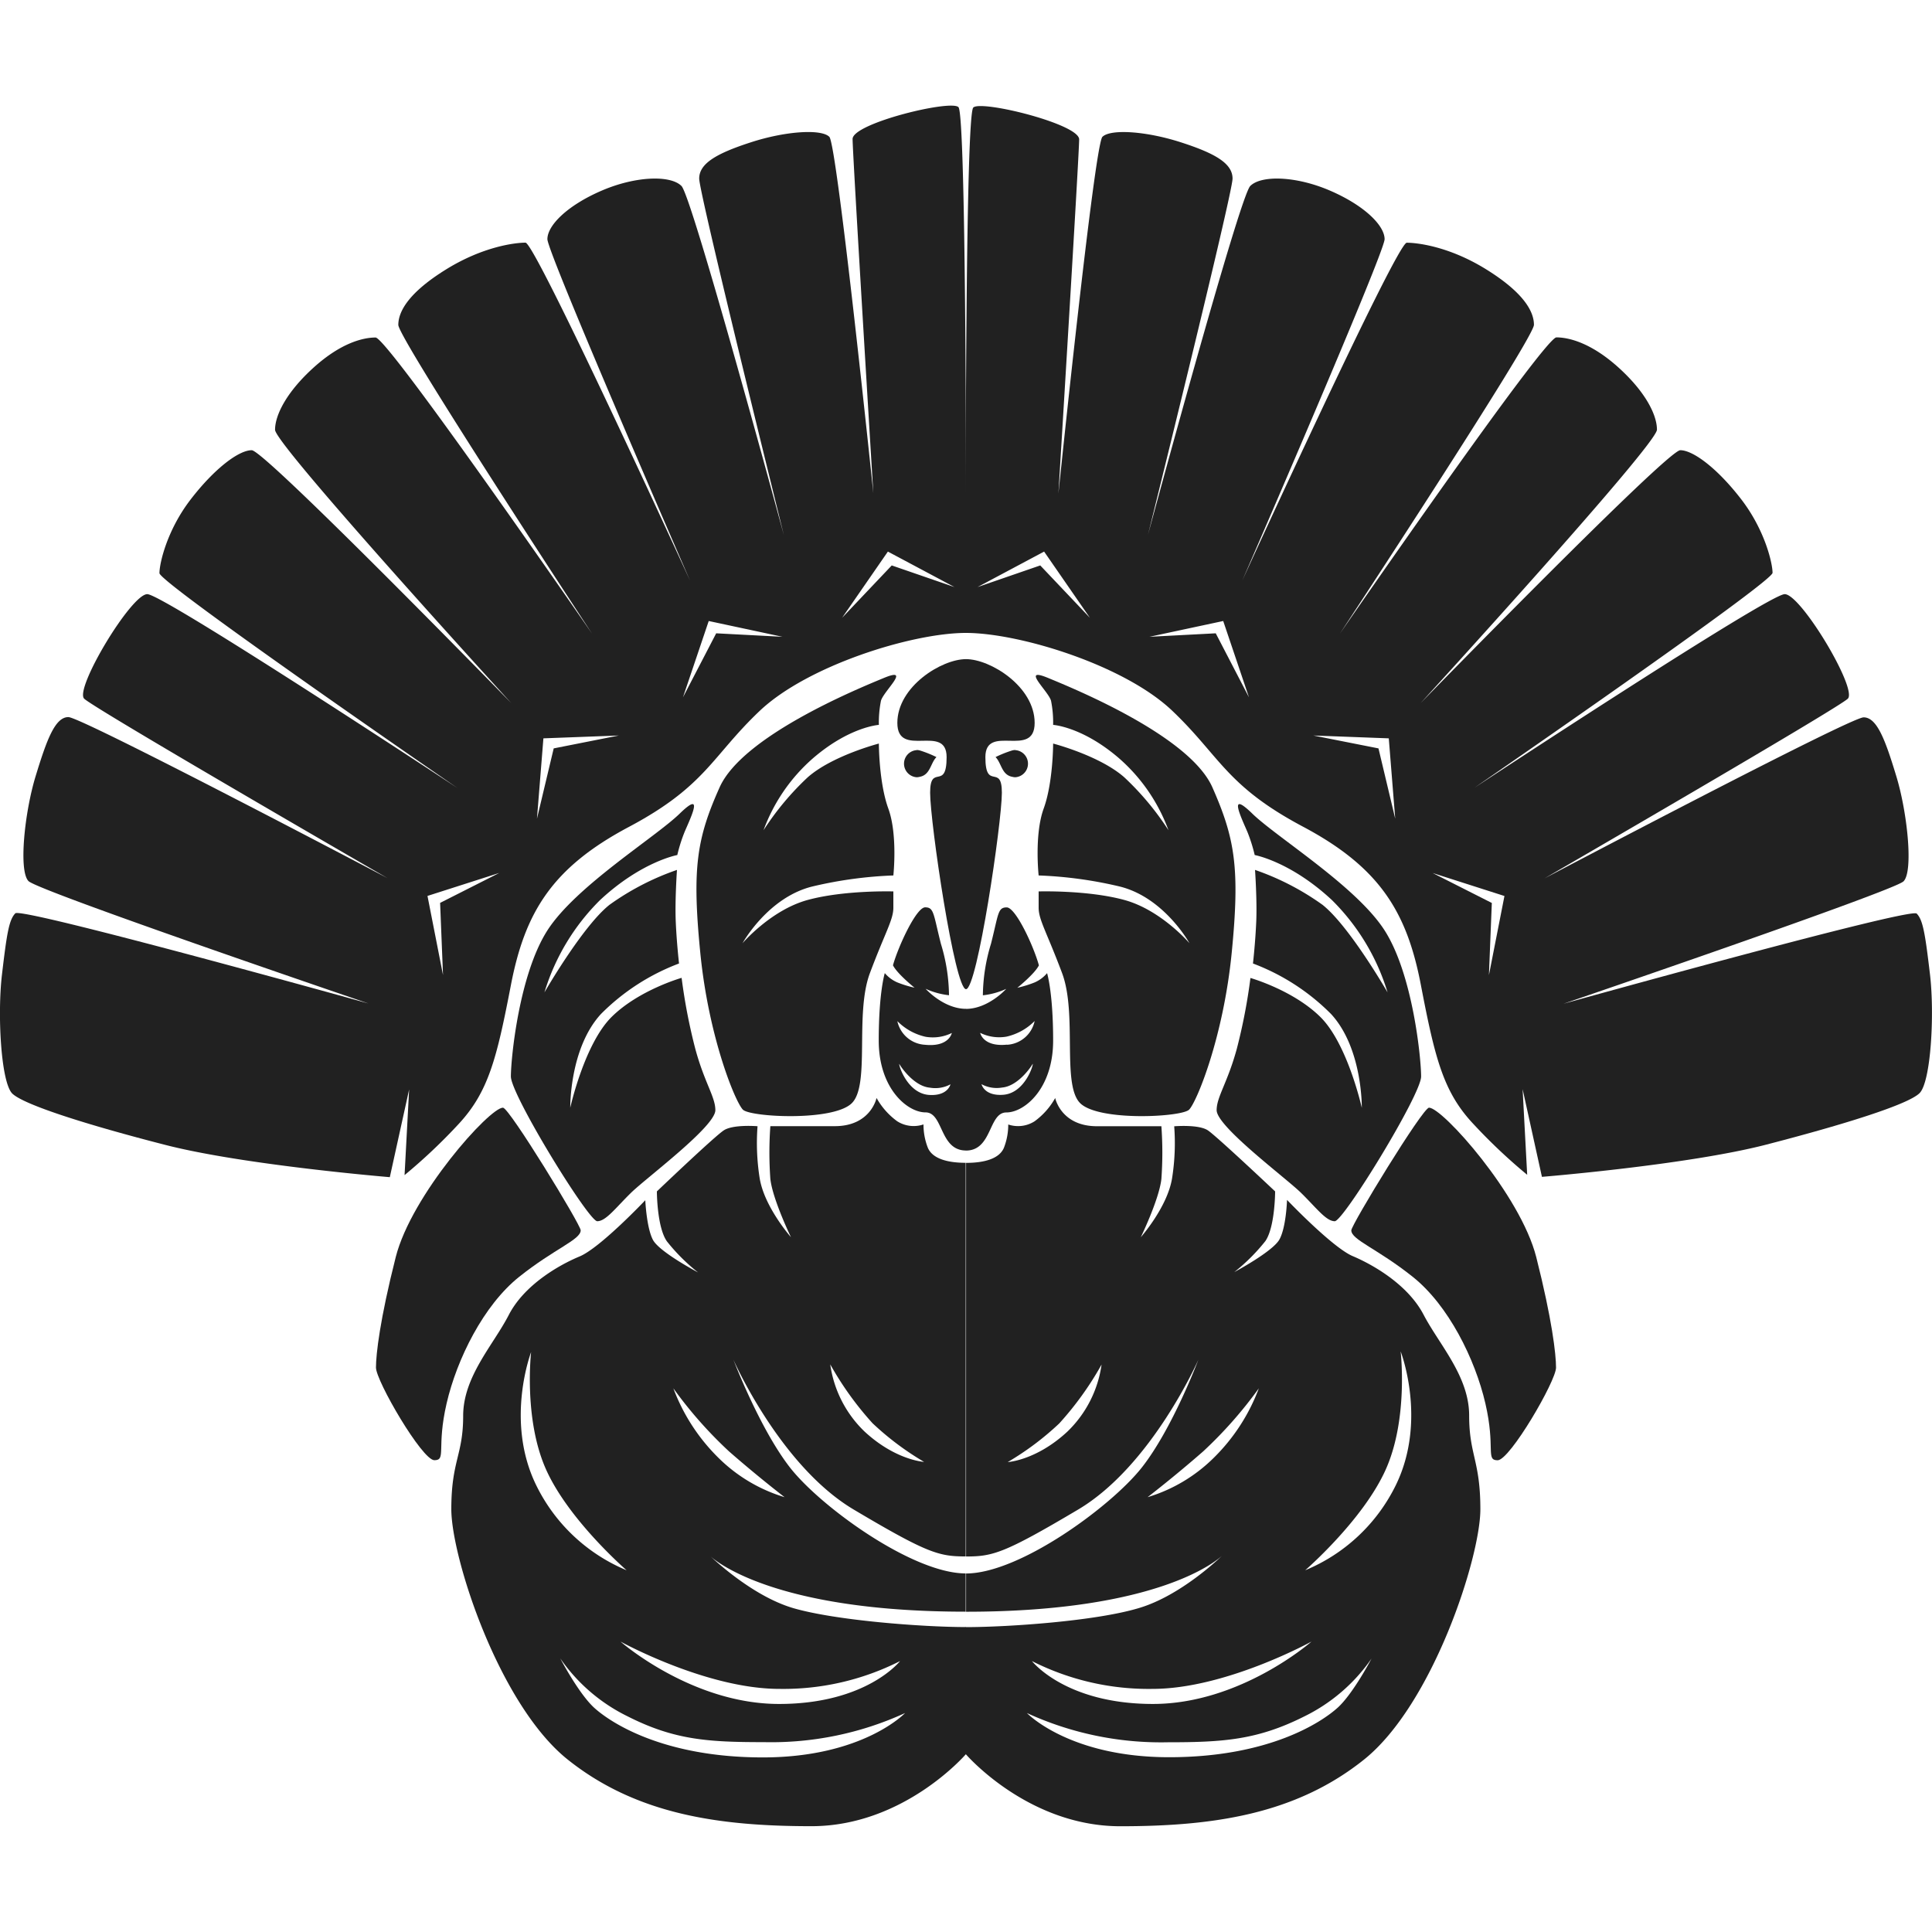 <!-- Copyright (c) 2022 - 2023 Jan Stehno -->
<svg xmlns="http://www.w3.org/2000/svg" viewBox="0 0 300 300"><title>turkey</title><g id="turkey"><g id="right"><path d="M150,102.35c3.8,0,10.66,4.27,10.66,9.9s-7.65,0-7.65,5.32,2.56.9,2.56,5.52S151.75,153.6,150,153.6Z" transform="translate(0)" fill="#212121"/><path d="M157.66,116.46a1.87,1.87,0,0,0-.59.1,17.56,17.56,0,0,0-2.48,1c.93.94.94,2.75,2.58,3.06a2,2,0,0,0,.49.07,2.11,2.11,0,0,0,0-4.21Z" transform="translate(0)" fill="#212121"/><path d="M162.59,151.11a5.26,5.26,0,0,1-1.93,1.44,17.25,17.25,0,0,1-2.69.83s2.69-2.15,3.35-3.48c-.8-2.94-3.6-9-5-9s-1.26,1-2.44,5.65a28.13,28.13,0,0,0-1.26,8,11.89,11.89,0,0,0,3.63-1s-2.78,3.11-6.27,3.11v22c4.13,0,3.49-5.92,6.29-5.92s7.26-3.68,7.26-11.16S162.59,151.11,162.59,151.11ZM155.74,170c-2.93.2-3.33-1.65-3.33-1.65a4.94,4.94,0,0,0,3.21.52c2.67-.24,4.84-3.76,4.73-3.69C160.53,165.23,159.16,169.78,155.74,170Zm.64-7.79c-3.75.39-4.18-1.83-4.18-1.83a6.7,6.7,0,0,0,4.08.59,8.9,8.9,0,0,0,4.38-2.43A4.65,4.65,0,0,1,156.38,162.23Z" transform="translate(0)" fill="#212121"/><path d="M162.72,105.26c4.45,1.83,22.05,9.09,25.54,17s4.3,12.51,3,25.68-5.45,23.21-6.62,24.37-14,1.84-16.9-1-.43-13.84-2.82-20.21-3.64-8.27-3.64-10.15v-2.53s7.62-.23,13.32,1.33,10.1,6.71,10.1,6.71-4-7.26-11.07-8.86a64.39,64.39,0,0,0-12.35-1.66s-.69-6.34.78-10.38,1.47-10.1,1.47-10.1,7.26,1.88,11.07,5.26a43.55,43.55,0,0,1,6.84,8.2,27.28,27.28,0,0,0-7.67-11.17c-5.69-4.91-10.24-5.19-10.24-5.19a17.32,17.32,0,0,0-.32-3.72C162.86,107.37,158.39,103.47,162.72,105.26Z" transform="translate(0)" fill="#212121"/><path d="M188.92,172.39c0,2.54,10.72,10.5,13.1,12.83s3.89,4.41,5.24,4.41,13.41-19.66,13.41-22.47-1.28-15.87-5.69-22.72-16.75-14.43-20.52-18.1-1.84.35-.78,2.8a24.68,24.68,0,0,1,1.15,3.63s5.56,1,12,7a34.06,34.06,0,0,1,8.63,14.33s-5.92-10.29-10.1-13.6a40.7,40.7,0,0,0-10.48-5.42s.33,4.69.19,8-.51,6.53-.51,6.53a33.93,33.93,0,0,1,12.13,7.85c4.91,5.33,4.77,14.56,4.77,14.56s-2.2-9.92-6.43-14.1-10.86-6.06-10.86-6.06a88.65,88.65,0,0,1-2.12,11C190.61,168.14,188.92,170.31,188.92,172.39Z" transform="translate(0)" fill="#212121"/><path d="M221.9,172c2.08,0,14.2,13.54,16.65,23.21s3.07,15.07,3.07,17.15-7.17,14.39-9.07,14.39-.3-1.9-1.9-8.82-5.75-15.25-11.26-19.65-9.56-5.76-9.56-7.23C209.83,190.18,220.92,172,221.9,172Z" transform="translate(0)" fill="#212121"/><path d="M228.13,219.81c0-6.11-4.64-11-7.08-15.67s-7.85-7.76-11-9.09-10.2-8.73-10.2-8.73-.13,4.28-1.19,6.16-7,5.05-7,5.05a29.52,29.52,0,0,0,4.83-4.82C198,190.5,198,185,198,185s-9-8.5-10.43-9.47-5.24-.64-5.24-.64a34.9,34.9,0,0,1-.32,8c-.69,4.5-4.87,9.23-4.87,9.23s2.85-5.88,3.2-9.05a57,57,0,0,0,0-8.19h-10c-5.6,0-6.49-4.38-6.49-4.38a11.25,11.25,0,0,1-3.21,3.62,4.76,4.76,0,0,1-4.08.49,9.84,9.84,0,0,1-.67,3.61c-.74,1.78-3.22,2.35-5.88,2.35v61.12c4.16,0,5.94-.49,17.39-7.28s18.68-23.27,18.68-23.27-4,10.65-8.76,16.71-19,16.48-27.31,16.48v5.94c30.17,0,39.16-8.14,39.77-8.72-.38.37-6.48,6.27-13,8.17-6.67,2-20.21,2.94-26.82,2.94v19.72s9.61,11.2,24,11.2,27.19-1.83,37.84-10.35,18.07-31.35,18.07-38.88S228.13,225.92,228.13,219.81Zm-62.42,2.52c-4.82,4.46-9.23,4.7-9.23,4.7a44.36,44.36,0,0,0,8-6,49.5,49.5,0,0,0,6.57-9.14A17.86,17.86,0,0,1,165.71,222.33Zm12.49,10.15s4.13-3.17,8.64-7.12a66,66,0,0,0,8.63-9.78,29.73,29.73,0,0,1-7,10.79A24.67,24.67,0,0,1,178.2,232.48Zm.78,29.77c11.35,0,24.67-7.35,24.67-7.35s-11,9.69-24.62,9.69-18.79-6.66-18.79-6.66A40.1,40.1,0,0,0,179,262.25Zm28.71,2.94c-2.44,2.2-10.57,7.67-26.14,7.67S159.46,266,159.46,266a49.9,49.9,0,0,0,21.86,4.54c8.64,0,13.92-.36,21.18-4a27.25,27.25,0,0,0,10.47-9S210.12,263,207.69,265.19Zm9.06-34.59a27.27,27.27,0,0,1-14.08,13.23s9.06-7.84,12.55-15.74,2.27-18.25,2.27-18.25S221.65,220.56,216.75,230.6Z" transform="translate(0)" fill="#212121"/><path d="M299.69,151.33c-.74-6.25-1.08-8.48-2.07-9.47s-54.84,14-54.84,14,51.23-17.49,52.79-19,.61-10.65-1.1-16.29-3-9.18-5.09-9.18-49.54,25-49.54,25S285.4,110,286.93,108.49s-7.28-16.23-9.8-16.23-48.19,30.07-48.19,30.07,46.3-31.91,46.3-33.38-1.17-6.61-4.84-11.39-7.47-7.65-9.49-7.65-40.3,39.25-40.3,39.25,36.68-40.11,36.68-42.44-1.83-5.94-6.06-9.73-7.66-4.6-9.55-4.6-33.62,46-33.62,46,30.13-45.83,30.13-47.95-1.66-5.05-7.44-8.63S220,37.69,218.44,37.69,192.9,90.15,192.9,90.15,215,39.26,215,37.14s-3.13-5.23-8.45-7.53-10.71-2.43-12.41-.73-15.89,54.19-15.89,54.19,13.14-53,13.14-55.34-2.66-3.91-8.08-5.65-10.89-2.07-12.13-.83-6.83,55.39-6.83,55.39,3.22-52.61,3.22-55-15.24-6.14-16.44-4.94-1.17,60-1.17,60V98.28c8.36,0,24.62,5,32.06,12.08s8.36,11.66,20.3,18,16.14,13.27,18.31,24.57,3.46,16.58,8.1,21.54a86.52,86.52,0,0,0,8.41,7.95l-.71-13.3,3,13.62s22.6-1.84,34.82-5,22.07-6.25,23.82-8S300.42,157.57,299.69,151.33ZM161.53,87.8l-9.74,3.36,10.34-5.51,7.11,10.28Zm27.25,10.54-10.29.54,11.45-2.45,4,11.85Zm25.27,17.87-10.11-2,11.71.44,1,12.47Zm17.15,35.2.45-11.2-9.19-4.65,11.15,3.57Z" transform="translate(0)" fill="#212121"/></g><g id="left"><path d="M150,102.35c-3.8,0-10.66,4.27-10.66,9.9s7.65,0,7.65,5.32-2.56.9-2.56,5.52,3.82,30.51,5.57,30.51Z" transform="translate(0)" fill="#212121"/><path d="M142.34,116.46a1.87,1.87,0,0,1,.59.1,17.56,17.56,0,0,1,2.48,1c-.93.94-.94,2.75-2.58,3.06a2,2,0,0,1-.49.07,2.11,2.11,0,0,1,0-4.21Z" transform="translate(0)" fill="#212121"/><path d="M136.45,161.57c0,7.48,4.46,11.16,7.26,11.16s2.16,5.92,6.29,5.92v-22c-3.49,0-6.27-3.11-6.27-3.11a11.89,11.89,0,0,0,3.63,1,28.13,28.13,0,0,0-1.26-8c-1.18-4.66-1.06-5.65-2.44-5.65s-4.18,6.06-5,9c.66,1.33,3.35,3.48,3.35,3.48a17.25,17.25,0,0,1-2.69-.83,5.26,5.26,0,0,1-1.93-1.44S136.45,154.08,136.45,161.57Zm3.2,3.63c-.11-.07,2.06,3.45,4.73,3.69a4.94,4.94,0,0,0,3.21-.52s-.4,1.85-3.33,1.65C140.84,169.78,139.47,165.23,139.65,165.2Zm-.31-6.64a8.9,8.9,0,0,0,4.38,2.43,6.7,6.7,0,0,0,4.08-.59s-.43,2.22-4.18,1.83A4.65,4.65,0,0,1,139.34,158.56Z" transform="translate(0)" fill="#212121"/><path d="M137.28,105.26c-4.45,1.83-22,9.09-25.54,17s-4.3,12.51-3,25.68,5.45,23.21,6.62,24.37,14,1.84,16.9-1,.43-13.84,2.82-20.21,3.64-8.27,3.64-10.15v-2.53s-7.62-.23-13.32,1.33-10.1,6.71-10.1,6.71,4-7.26,11.07-8.86a64.39,64.39,0,0,1,12.35-1.66s.69-6.34-.78-10.38-1.47-10.1-1.47-10.1-7.26,1.88-11.07,5.26a43.55,43.55,0,0,0-6.84,8.2,27.28,27.28,0,0,1,7.67-11.17c5.69-4.91,10.24-5.19,10.24-5.19a17.32,17.32,0,0,1,.32-3.72C137.14,107.37,141.61,103.47,137.28,105.26Z" transform="translate(0)" fill="#212121"/><path d="M111.08,172.39c0,2.54-10.72,10.5-13.1,12.83s-3.89,4.41-5.24,4.41S79.33,170,79.33,167.16s1.28-15.87,5.69-22.72,16.75-14.43,20.52-18.1,1.84.35.78,2.8a24.68,24.68,0,0,0-1.15,3.63s-5.56,1-12,7a34.06,34.06,0,0,0-8.63,14.33s5.92-10.29,10.1-13.6a40.7,40.7,0,0,1,10.48-5.42s-.33,4.69-.19,8,.51,6.53.51,6.53a33.93,33.93,0,0,0-12.13,7.85C88.41,162.81,88.55,172,88.55,172s2.2-9.92,6.43-14.1,10.86-6.06,10.86-6.06a88.65,88.65,0,0,0,2.12,11C109.39,168.14,111.08,170.31,111.08,172.39Z" transform="translate(0)" fill="#212121"/><path d="M78.1,172C76,172,63.9,185.53,61.45,195.2s-3.07,15.07-3.07,17.15,7.17,14.39,9.07,14.39.3-1.9,1.9-8.82,5.75-15.25,11.26-19.65,9.56-5.76,9.56-7.23C90.17,190.18,79.08,172,78.1,172Z" transform="translate(0)" fill="#212121"/><path d="M70.08,234.34c0,7.53,7.41,30.37,18.07,38.88S111.6,283.57,126,283.57s24-11.2,24-11.2V252.65c-6.61,0-20.15-1-26.82-2.94-6.47-1.9-12.57-7.8-13-8.17.61.58,9.6,8.72,39.77,8.72v-5.94c-8.27,0-22.6-10.41-27.31-16.48s-8.76-16.71-8.76-16.71,7.23,16.47,18.68,23.27,13.23,7.28,17.39,7.28V180.56c-2.66,0-5.14-.57-5.88-2.35a9.84,9.84,0,0,1-.67-3.61,4.76,4.76,0,0,1-4.08-.49,11.25,11.25,0,0,1-3.21-3.62s-.89,4.38-6.49,4.38h-10a57,57,0,0,0,0,8.19c.35,3.17,3.2,9.05,3.2,9.05s-4.18-4.73-4.87-9.23a34.9,34.9,0,0,1-.32-8s-3.77-.32-5.24.64S102,185,102,185s0,5.55,1.56,7.76a29.52,29.52,0,0,0,4.83,4.82s-6-3.17-7-5.05-1.19-6.16-1.19-6.16-7,7.4-10.2,8.73-8.59,4.41-11,9.09-7.08,9.56-7.08,15.67S70.08,226.8,70.08,234.34Zm58.84-22.48a49.5,49.5,0,0,0,6.57,9.14,44.36,44.36,0,0,0,8,6s-4.41-.24-9.23-4.7A17.86,17.86,0,0,1,128.92,211.86Zm-17.36,14.51a29.73,29.73,0,0,1-7-10.79,66,66,0,0,0,8.63,9.78c4.51,3.95,8.64,7.12,8.64,7.12A24.67,24.67,0,0,1,111.56,226.37Zm28.2,31.56s-5.19,6.66-18.79,6.66-24.62-9.69-24.62-9.69,13.32,7.35,24.67,7.35A40.1,40.1,0,0,0,139.76,257.93ZM87,257.52a27.25,27.25,0,0,0,10.47,9c7.26,3.68,12.54,4,21.18,4A49.9,49.9,0,0,0,140.54,266s-6.52,6.89-22.09,6.89-23.7-5.47-26.14-7.67S87,257.52,87,257.52Zm-4.52-47.68s-1.22,10.35,2.27,18.25,12.55,15.74,12.55,15.74A27.27,27.27,0,0,1,83.25,230.6C78.35,220.56,82.51,209.84,82.51,209.84Z" transform="translate(0)" fill="#212121"/><path d="M1.89,169.79c1.75,1.74,11.61,4.87,23.82,8s34.82,5,34.82,5l3-13.62-.71,13.3a86.52,86.52,0,0,0,8.41-7.95c4.64-5,5.92-10.24,8.1-21.54s6.37-18.23,18.31-24.57,12.86-10.93,20.3-18S141.64,98.28,150,98.28V76.64s0-58.79-1.17-60-16.44,2.5-16.44,4.94,3.22,55,3.22,55S130,22.49,128.78,21.25s-6.71-.92-12.13.83-8.08,3.31-8.08,5.65,13.14,55.34,13.14,55.34-14.2-52.49-15.89-54.19-7.08-1.57-12.41.73S85,35,85,37.14s22.14,53,22.14,53-24-52.46-25.54-52.46-6.52.56-12.31,4.14-7.44,6.52-7.44,8.63S91.94,98.41,91.94,98.41s-31.72-46-33.62-46-5.32.8-9.55,4.6-6.06,7.41-6.06,9.73,36.68,42.44,36.68,42.44S41.12,69.91,39.09,69.91s-5.81,2.87-9.49,7.65S24.76,87.48,24.76,89s46.3,33.38,46.3,33.38S25.38,92.26,22.87,92.26s-11.33,14.7-9.8,16.23,47.09,27.86,47.09,27.86-47.46-25-49.54-25-3.37,3.55-5.09,9.18-2.66,14.73-1.1,16.29,52.79,19,52.79,19-53.85-15-54.84-14-1.33,3.22-2.07,9.47S.15,168,1.89,169.79ZM130.76,95.93l7.11-10.28,10.34,5.51-9.74-3.36Zm-24.71,12.35,4-11.85,11.45,2.45-10.29-.54ZM83.38,127.12l1-12.47,11.71-.44-10.11,2Zm-17,12,11.15-3.57-9.19,4.65.45,11.2Z" transform="translate(0)" fill="#212121"/></g></g><g id="frame"><rect width="300" height="300" fill="none"/></g></svg>